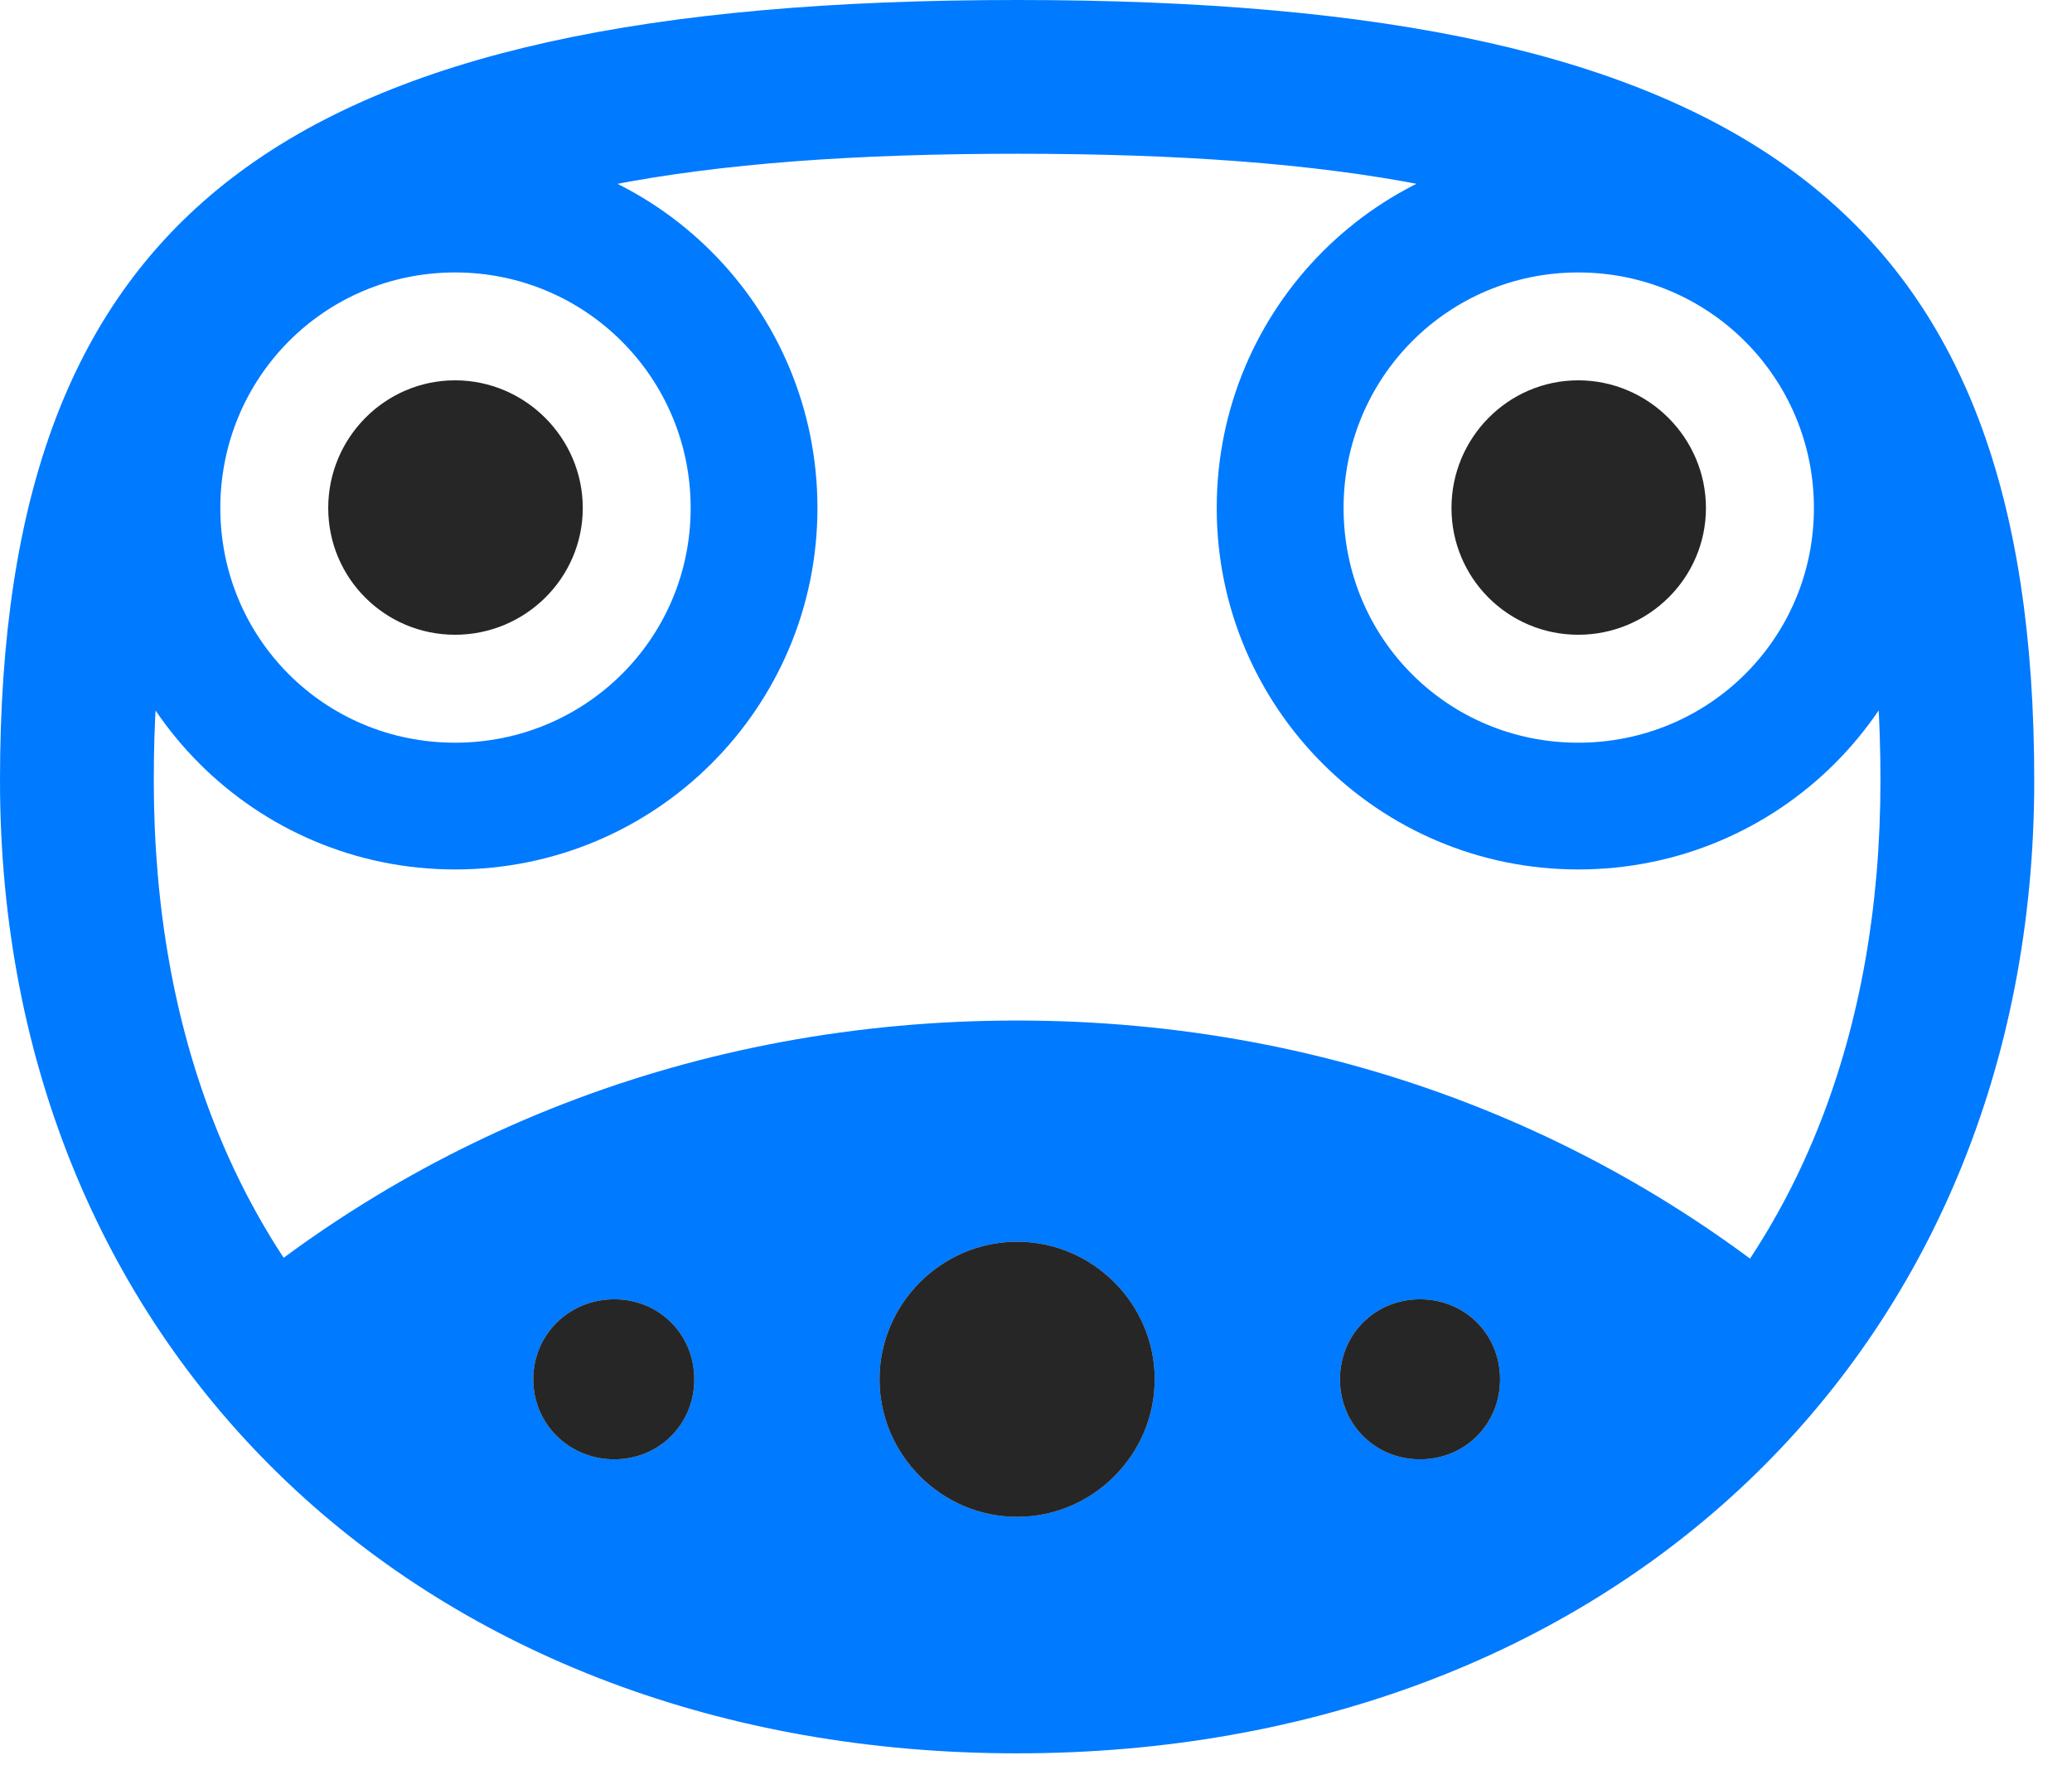<svg width="27" height="23" viewBox="0 0 27 23" fill="none" xmlns="http://www.w3.org/2000/svg">
<path d="M13.254 22.852C20.953 22.852 26.508 17.648 26.508 10.172C26.508 2.766 22.816 0 13.254 0C3.68 0 0 2.766 0 10.172C0 17.648 5.555 22.852 13.254 22.852ZM13.254 20.848C6.34 20.848 2.004 16.793 2.004 10.172C2.004 4.02 4.84 2.004 13.254 2.004C21.668 2.004 24.504 4.02 24.504 10.172C24.504 16.793 20.168 20.848 13.254 20.848ZM5.93 11.332C8.543 11.332 10.652 9.223 10.652 6.621C10.652 4.008 8.543 1.898 5.93 1.898C3.328 1.898 1.219 4.008 1.219 6.621C1.219 9.223 3.328 11.332 5.93 11.332ZM5.93 9.68C4.23 9.68 2.871 8.32 2.871 6.621C2.871 4.922 4.23 3.551 5.93 3.551C7.629 3.551 9 4.922 9 6.621C9 8.32 7.629 9.68 5.93 9.68ZM20.566 11.332C23.18 11.332 25.289 9.223 25.289 6.621C25.289 4.008 23.18 1.898 20.566 1.898C17.965 1.898 15.855 4.008 15.855 6.621C15.855 9.223 17.965 11.332 20.566 11.332ZM20.566 9.68C18.867 9.68 17.508 8.32 17.508 6.621C17.508 4.922 18.867 3.551 20.566 3.551C22.266 3.551 23.637 4.922 23.637 6.621C23.637 8.32 22.266 9.68 20.566 9.68ZM13.254 22.605C18.023 22.605 21.797 20.613 24.059 17.438C21.199 14.824 17.449 13.301 13.254 13.301C9.047 13.301 5.297 14.824 2.438 17.426C4.711 20.613 8.484 22.605 13.254 22.605ZM8.004 19.02C7.418 19.02 6.949 18.562 6.949 17.977C6.949 17.391 7.418 16.934 8.004 16.934C8.59 16.934 9.047 17.391 9.047 17.977C9.047 18.562 8.59 19.02 8.004 19.02ZM13.254 19.77C12.27 19.77 11.461 18.961 11.461 17.977C11.461 16.992 12.27 16.184 13.254 16.184C14.238 16.184 15.047 16.992 15.047 17.977C15.047 18.961 14.238 19.77 13.254 19.77ZM18.504 19.02C17.918 19.02 17.461 18.562 17.461 17.977C17.461 17.391 17.918 16.934 18.504 16.934C19.09 16.934 19.547 17.391 19.547 17.977C19.547 18.562 19.09 19.02 18.504 19.02Z" fill="#007AFF"/>
<path d="M8.004 19.02C7.418 19.02 6.949 18.562 6.949 17.977C6.949 17.391 7.418 16.934 8.004 16.934C8.59 16.934 9.047 17.391 9.047 17.977C9.047 18.562 8.59 19.02 8.004 19.02ZM13.254 19.77C12.27 19.77 11.461 18.961 11.461 17.977C11.461 16.992 12.27 16.184 13.254 16.184C14.238 16.184 15.047 16.992 15.047 17.977C15.047 18.961 14.238 19.77 13.254 19.77ZM18.504 19.02C17.918 19.02 17.461 18.562 17.461 17.977C17.461 17.391 17.918 16.934 18.504 16.934C19.09 16.934 19.547 17.391 19.547 17.977C19.547 18.562 19.09 19.02 18.504 19.02Z" fill="black" fill-opacity="0.85"/>
<path d="M5.93 8.273C6.844 8.273 7.594 7.535 7.594 6.621C7.594 5.707 6.844 4.957 5.93 4.957C5.016 4.957 4.277 5.707 4.277 6.621C4.277 7.535 5.016 8.273 5.93 8.273ZM20.566 8.273C21.48 8.273 22.23 7.535 22.23 6.621C22.23 5.707 21.48 4.957 20.566 4.957C19.652 4.957 18.914 5.707 18.914 6.621C18.914 7.535 19.652 8.273 20.566 8.273Z" fill="black" fill-opacity="0.85"/>
</svg>

